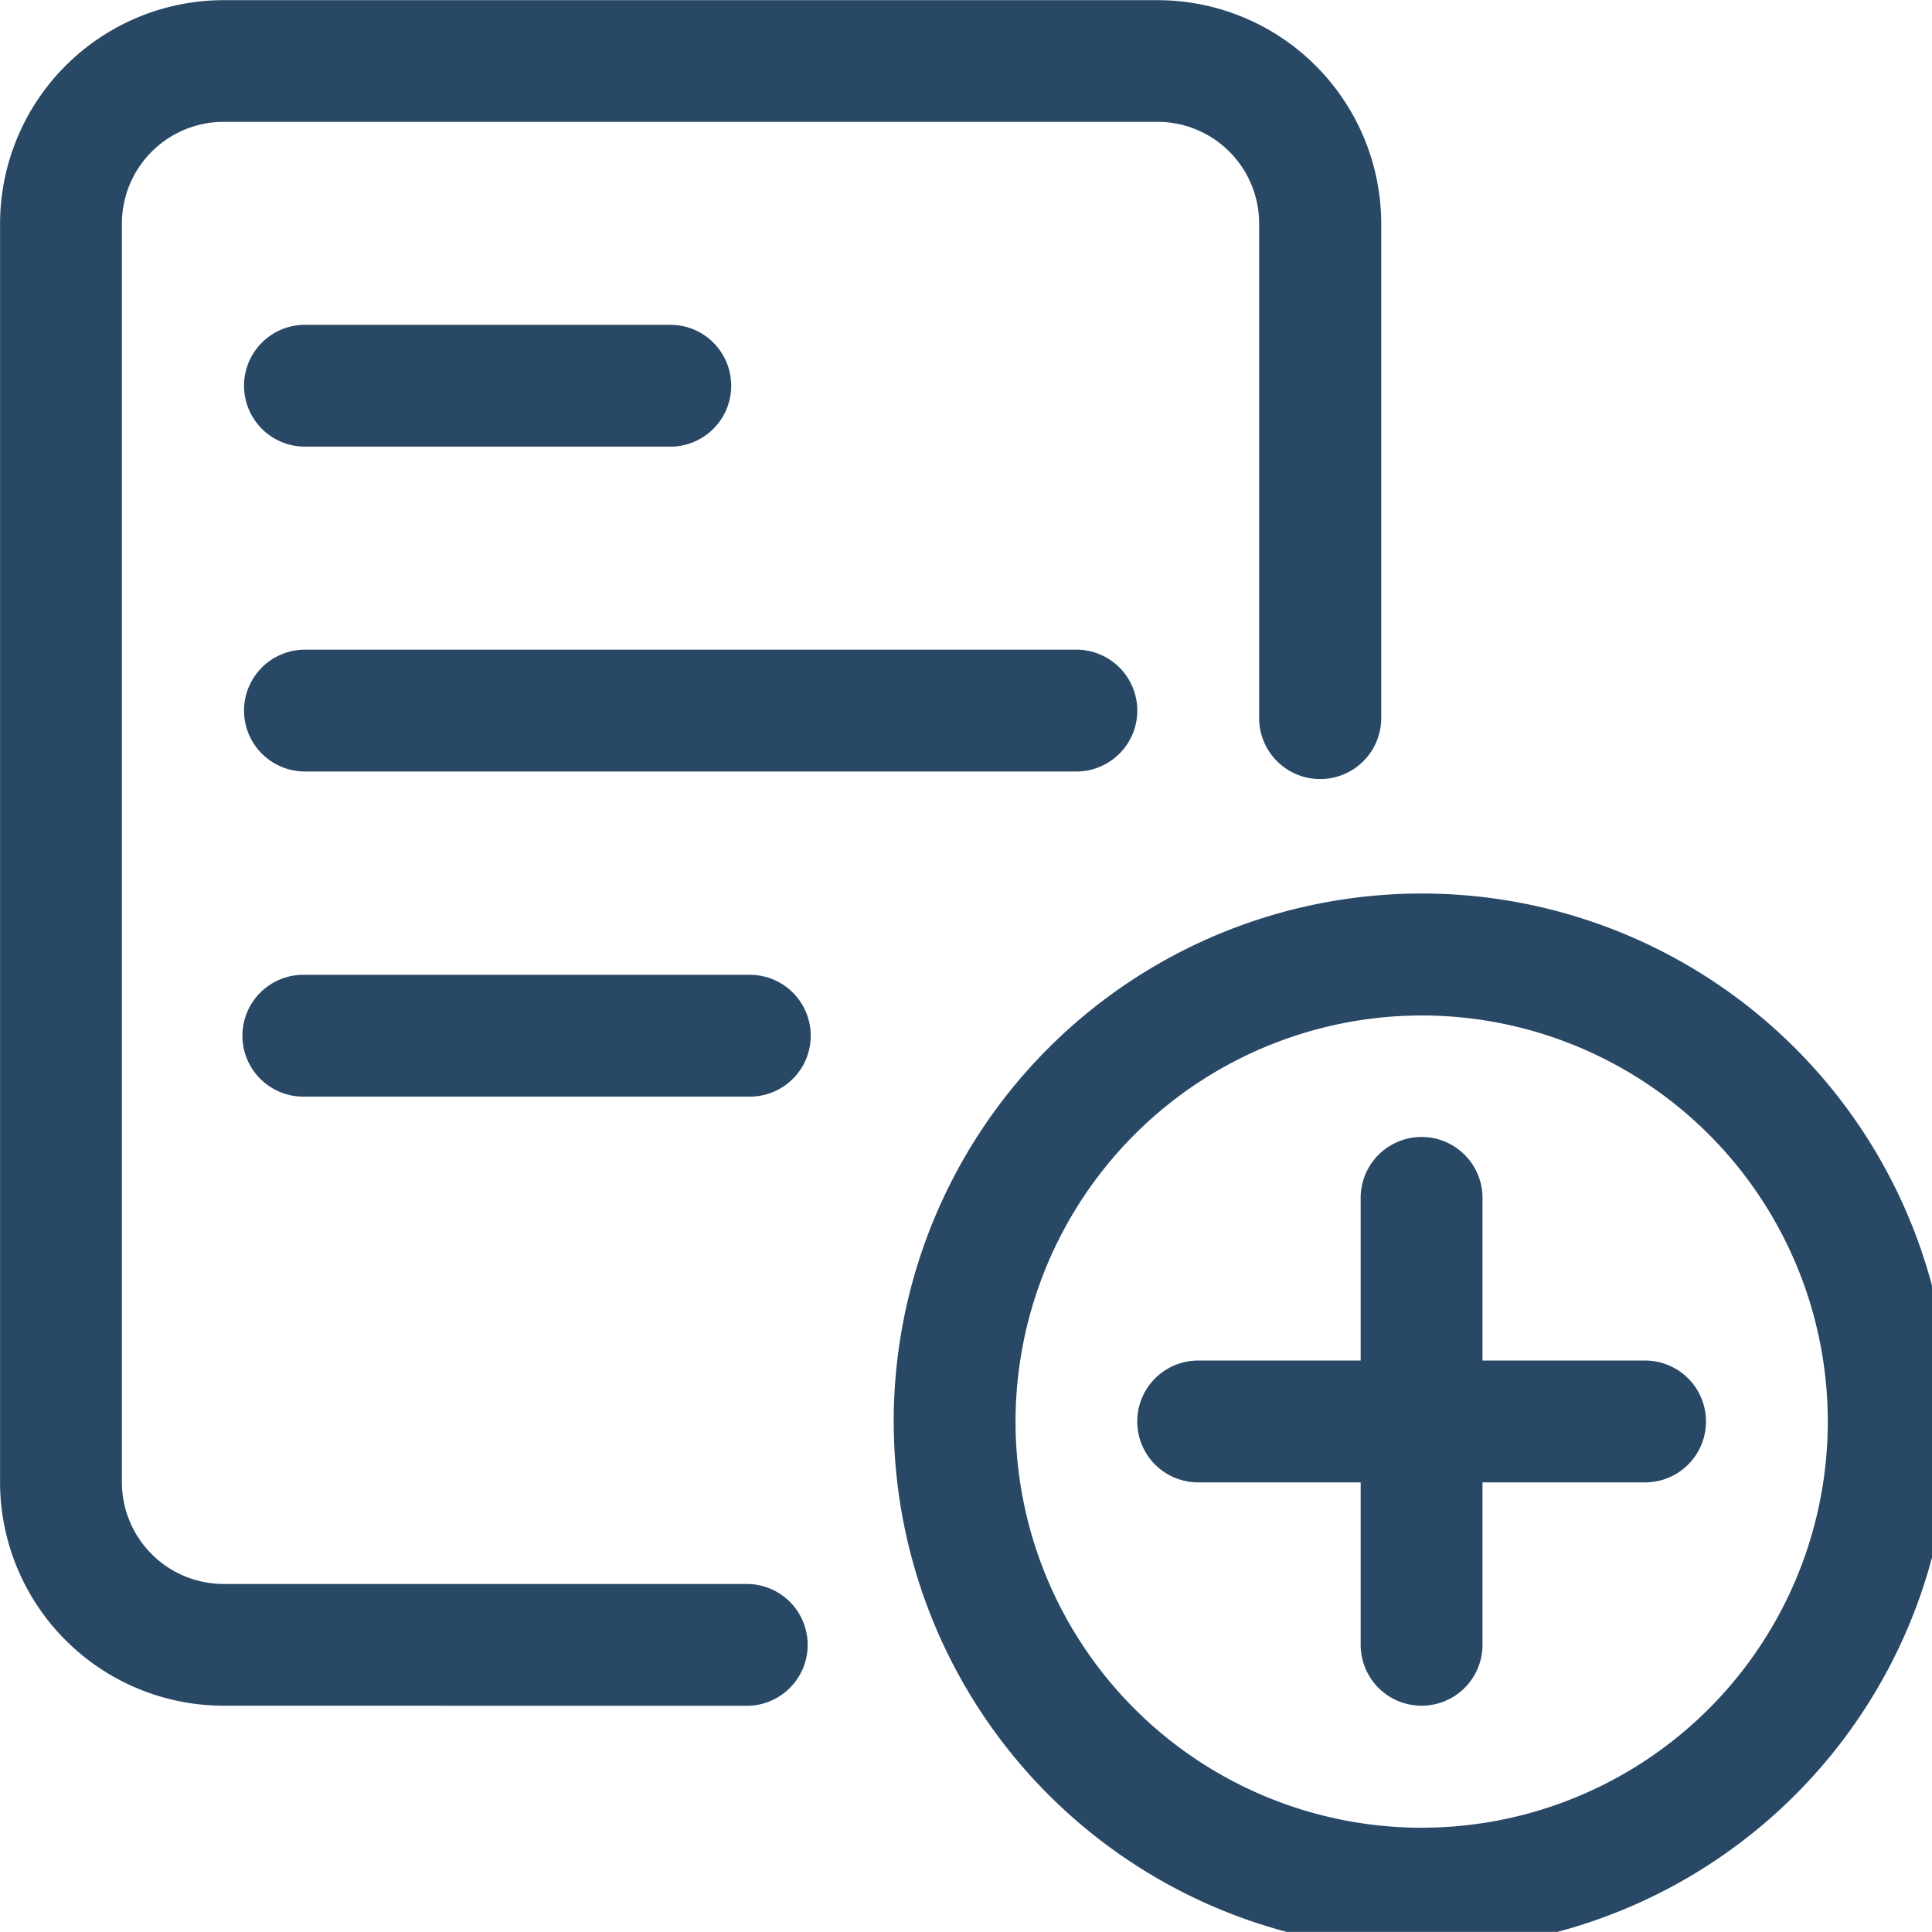 <svg xmlns="http://www.w3.org/2000/svg" width="45.412" height="45.409" viewBox="0 0 45 45">
  <path id="Union_30" data-name="Union 30" d="M11843.867,6551.63a12.3,12.3,0,1,1,12.3,12.3A12.314,12.314,0,0,1,11843.867,6551.63Zm2.838,0a9.46,9.46,0,1,0,9.459-9.459A9.467,9.467,0,0,0,11846.705,6551.63Zm8.039,5.2v-3.783h-3.785a1.419,1.419,0,0,1,0-2.838h3.785v-3.789a1.419,1.419,0,0,1,2.838,0v3.789h3.787a1.419,1.419,0,0,1,0,2.838h-3.787v3.783a1.419,1.419,0,1,1-2.838,0Zm-26.484,1.419a5.211,5.211,0,0,1-5.209-5.2v-29.328a5.212,5.212,0,0,1,5.209-5.2h21.754a5.212,5.212,0,0,1,5.209,5.2v11.521a1.422,1.422,0,0,1-2.844,0v-11.521a2.368,2.368,0,0,0-2.365-2.366h-21.754a2.372,2.372,0,0,0-2.371,2.366v29.328a2.371,2.371,0,0,0,2.371,2.364h12.184a1.419,1.419,0,1,1,0,2.838Zm1.893-14.188a1.419,1.419,0,1,1,0-2.837h10.4a1.419,1.419,0,0,1,0,2.837Zm0-7.573a1.419,1.419,0,1,1,0-2.838h17.969a1.419,1.419,0,1,1,0,2.838Zm0-7.567a1.419,1.419,0,1,1,0-2.838h8.51a1.419,1.419,0,1,1,0,2.838Z" transform="translate(-11823.051 -6518.517)" fill="#284866"/>
</svg>
